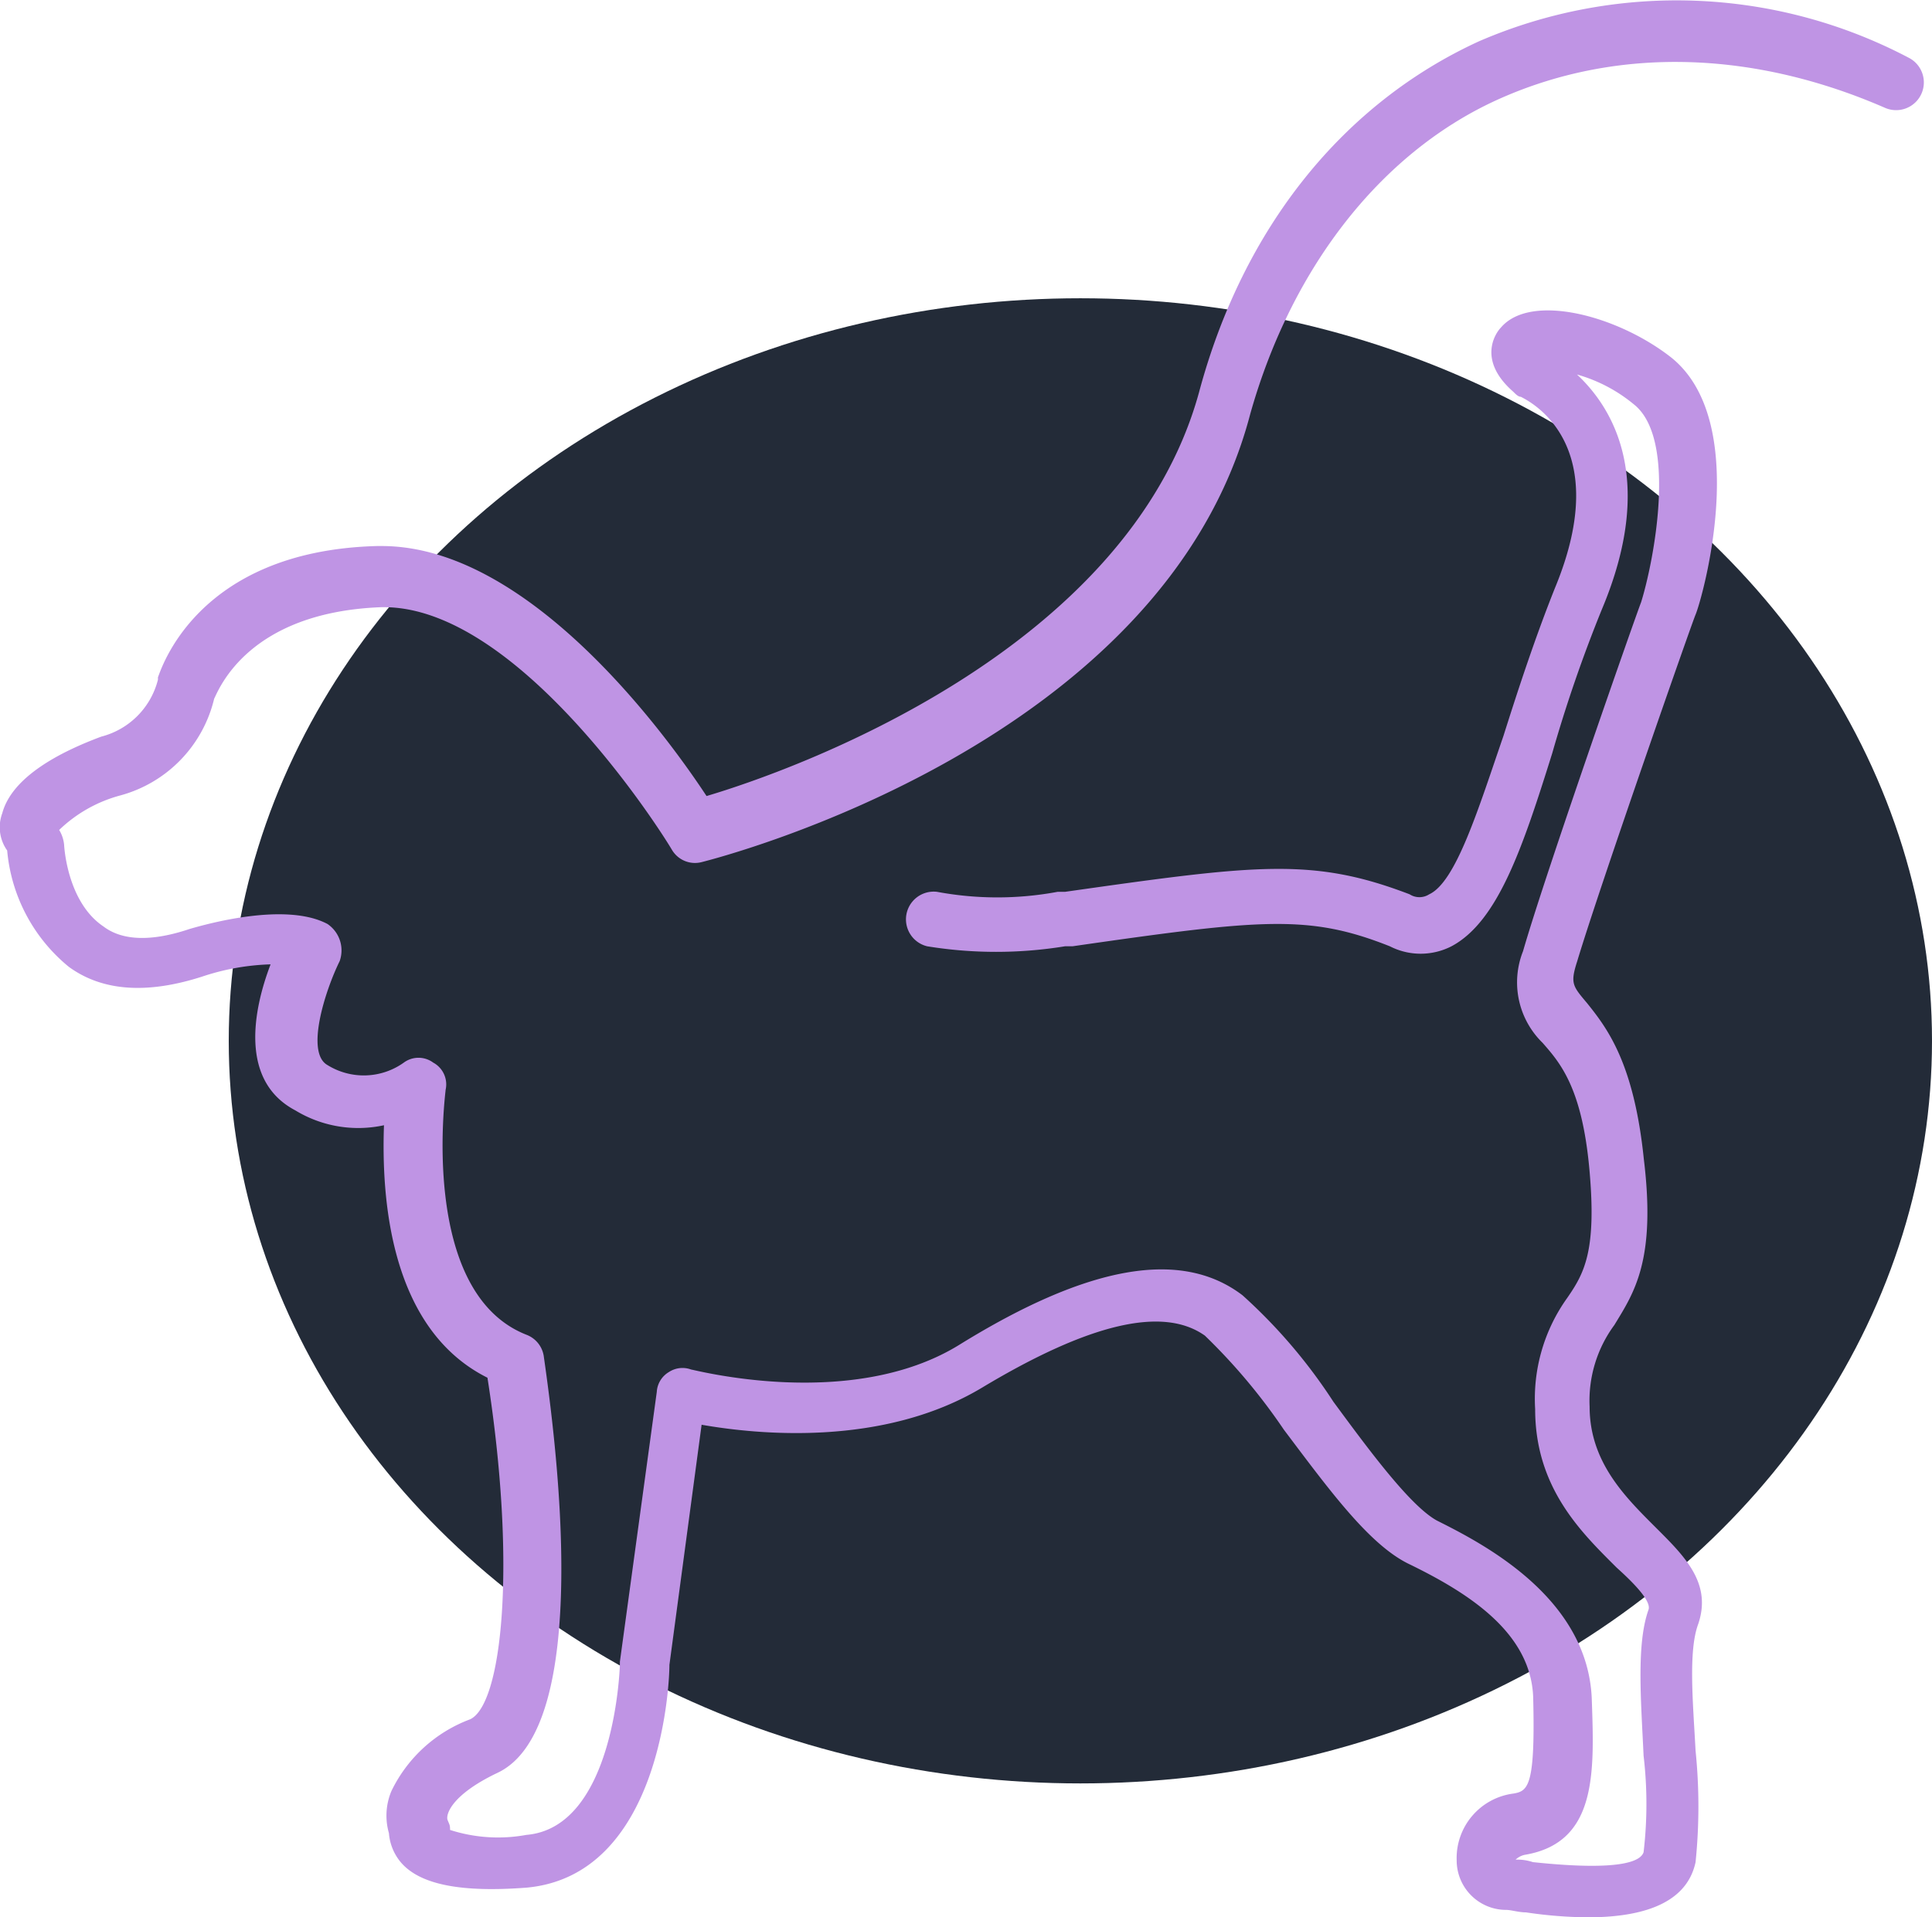 <svg id="Layer_1" data-name="Layer 1" xmlns="http://www.w3.org/2000/svg" viewBox="0 0 78.04 77.45"><defs><style>.cls-1{fill:#232b38;}.cls-2{fill:#bf94e4;}</style></defs><ellipse class="cls-1" cx="43.64" cy="42.05" rx="34.4" ry="30"/><path class="cls-2" d="M150.1,98.73a17.79,17.79,0,0,1-2.48-.2c-.3,0-.6-.1-.8-.1a2,2,0,0,1-2-2,2.63,2.63,0,0,1,2.29-2.7c.6-.1.89-.3.8-3.9-.1-2.6-2.59-4.2-5.07-5.4-1.59-.8-3.19-3-5-5.4a23.86,23.86,0,0,0-3.19-3.8c-1.69-1.2-4.67-.5-9,2.1-4,2.4-9.05,1.9-11.33,1.5l-1.3,9.7c0,.9-.39,8.5-5.76,9-2.59.2-4.28-.1-5.07-1a2.08,2.08,0,0,1-.5-1.2,2.56,2.56,0,0,1,.1-1.7,5.77,5.77,0,0,1,3.18-2.9c1.29-.6,1.89-6.2.7-13.8-4-2-4.28-7.4-4.18-10.2a4.89,4.89,0,0,1-3.58-.6c-2.28-1.2-1.69-4.1-1-5.9a9.56,9.56,0,0,0-2.78.5c-2.19.7-4,.6-5.37-.4a6.85,6.85,0,0,1-2.49-4.7,1.62,1.62,0,0,1-.2-1.5c.4-1.5,2.39-2.5,4-3.1a3.18,3.18,0,0,0,2.29-2.3v-.1c.1-.2,1.49-5.1,8.84-5.3h.2c5.87,0,11.34,7.4,13.12,10.1,3.38-1,17-5.8,19.89-16.3,1.79-6.7,5.86-11.7,11.33-14.2a20.11,20.11,0,0,1,17.39.7,1.12,1.12,0,0,1-1,2c-5.27-2.3-10.74-2.5-15.51-.4S138.17,32,136.48,38c-3.48,13.3-21.37,17.9-22.16,18.1a1.08,1.08,0,0,1-1.2-.5c-.59-1-6.26-9.8-11.63-9.8h-.1c-5.37.2-6.56,3.3-6.76,3.7a5.33,5.33,0,0,1-3.77,3.9,5.68,5.68,0,0,0-2.49,1.4,1.42,1.42,0,0,1,.2.6s.1,2.3,1.59,3.3c.79.6,2,.6,3.48.1.69-.2,3.88-1.1,5.57-.2a1.29,1.29,0,0,1,.49,1.5c-.59,1.2-1.39,3.7-.49,4.2a2.78,2.78,0,0,0,3.08-.1,1,1,0,0,1,1.19,0,1,1,0,0,1,.5,1.1c0,.1-1.1,8.2,3.28,9.9a1.1,1.1,0,0,1,.69.9c.5,3.5,2,15-1.89,16.8-1.88.9-2.08,1.7-2,1.9s.1.2.1.4a6.32,6.32,0,0,0,3.08.2c3.58-.3,3.78-6.8,3.78-6.9v-.1l1.49-10.9a1,1,0,0,1,.49-.8,1,1,0,0,1,.9-.1c.1,0,6.46,1.7,10.83-1,5.17-3.2,8.95-3.9,11.44-2a21.61,21.61,0,0,1,3.67,4.3c1.4,1.9,3.09,4.2,4.18,4.8,1.79.9,6.16,3.1,6.26,7.3.1,2.9.2,5.7-2.68,6.2a.76.76,0,0,0-.4.2h0a2,2,0,0,1,.7.1c3.77.4,4.37-.1,4.47-.4a16.65,16.65,0,0,0,0-3.9c-.1-2.2-.3-4.5.2-5.9.1-.3-.4-.9-1.29-1.7-1.4-1.4-3.29-3.2-3.29-6.4a7,7,0,0,1,1.3-4.5c.69-1,1.19-1.9.89-5.2s-1.19-4.3-1.89-5.1a3.41,3.41,0,0,1-.79-3.7c.89-3.1,4.57-13.6,4.77-14.1.5-1.6,1.49-6.6-.3-8a6.26,6.26,0,0,0-2.29-1.2c1.5,1.4,3.19,4.3,1,9.5a57.24,57.24,0,0,0-2,5.8c-1.19,3.8-2.19,6.8-4.07,7.8a2.73,2.73,0,0,1-2.49,0c-3.28-1.3-5.17-1.1-12.82,0H129a17.34,17.34,0,0,1-5.57,0,1.12,1.12,0,0,1,.4-2.2,13.29,13.29,0,0,0,4.87,0h.3c7.75-1.1,10-1.4,13.92.1a.73.73,0,0,0,.79,0c1.09-.5,2-3.5,3-6.4.6-1.9,1.29-4,2.09-6,2.39-5.8-1-7.5-1.39-7.7-.1,0-.2-.1-.3-.2-1.49-1.3-.7-2.4-.5-2.6,1.2-1.4,4.68-.5,6.86,1.2,3.28,2.6,1.29,9.7,1,10.4-.1.2-3.88,11-4.78,14-.29.9-.19,1,.4,1.7.8,1,1.89,2.4,2.29,6.3.5,4.1-.4,5.4-1.19,6.7a5.15,5.15,0,0,0-1,3.3c0,2.2,1.39,3.6,2.59,4.8s2.38,2.3,1.79,4c-.4,1.1-.2,3.2-.1,5.1a22.25,22.25,0,0,1,0,4.5C154.08,98.33,152,98.73,150.1,98.73Z" transform="translate(-85.98 -21.27)"/></svg>